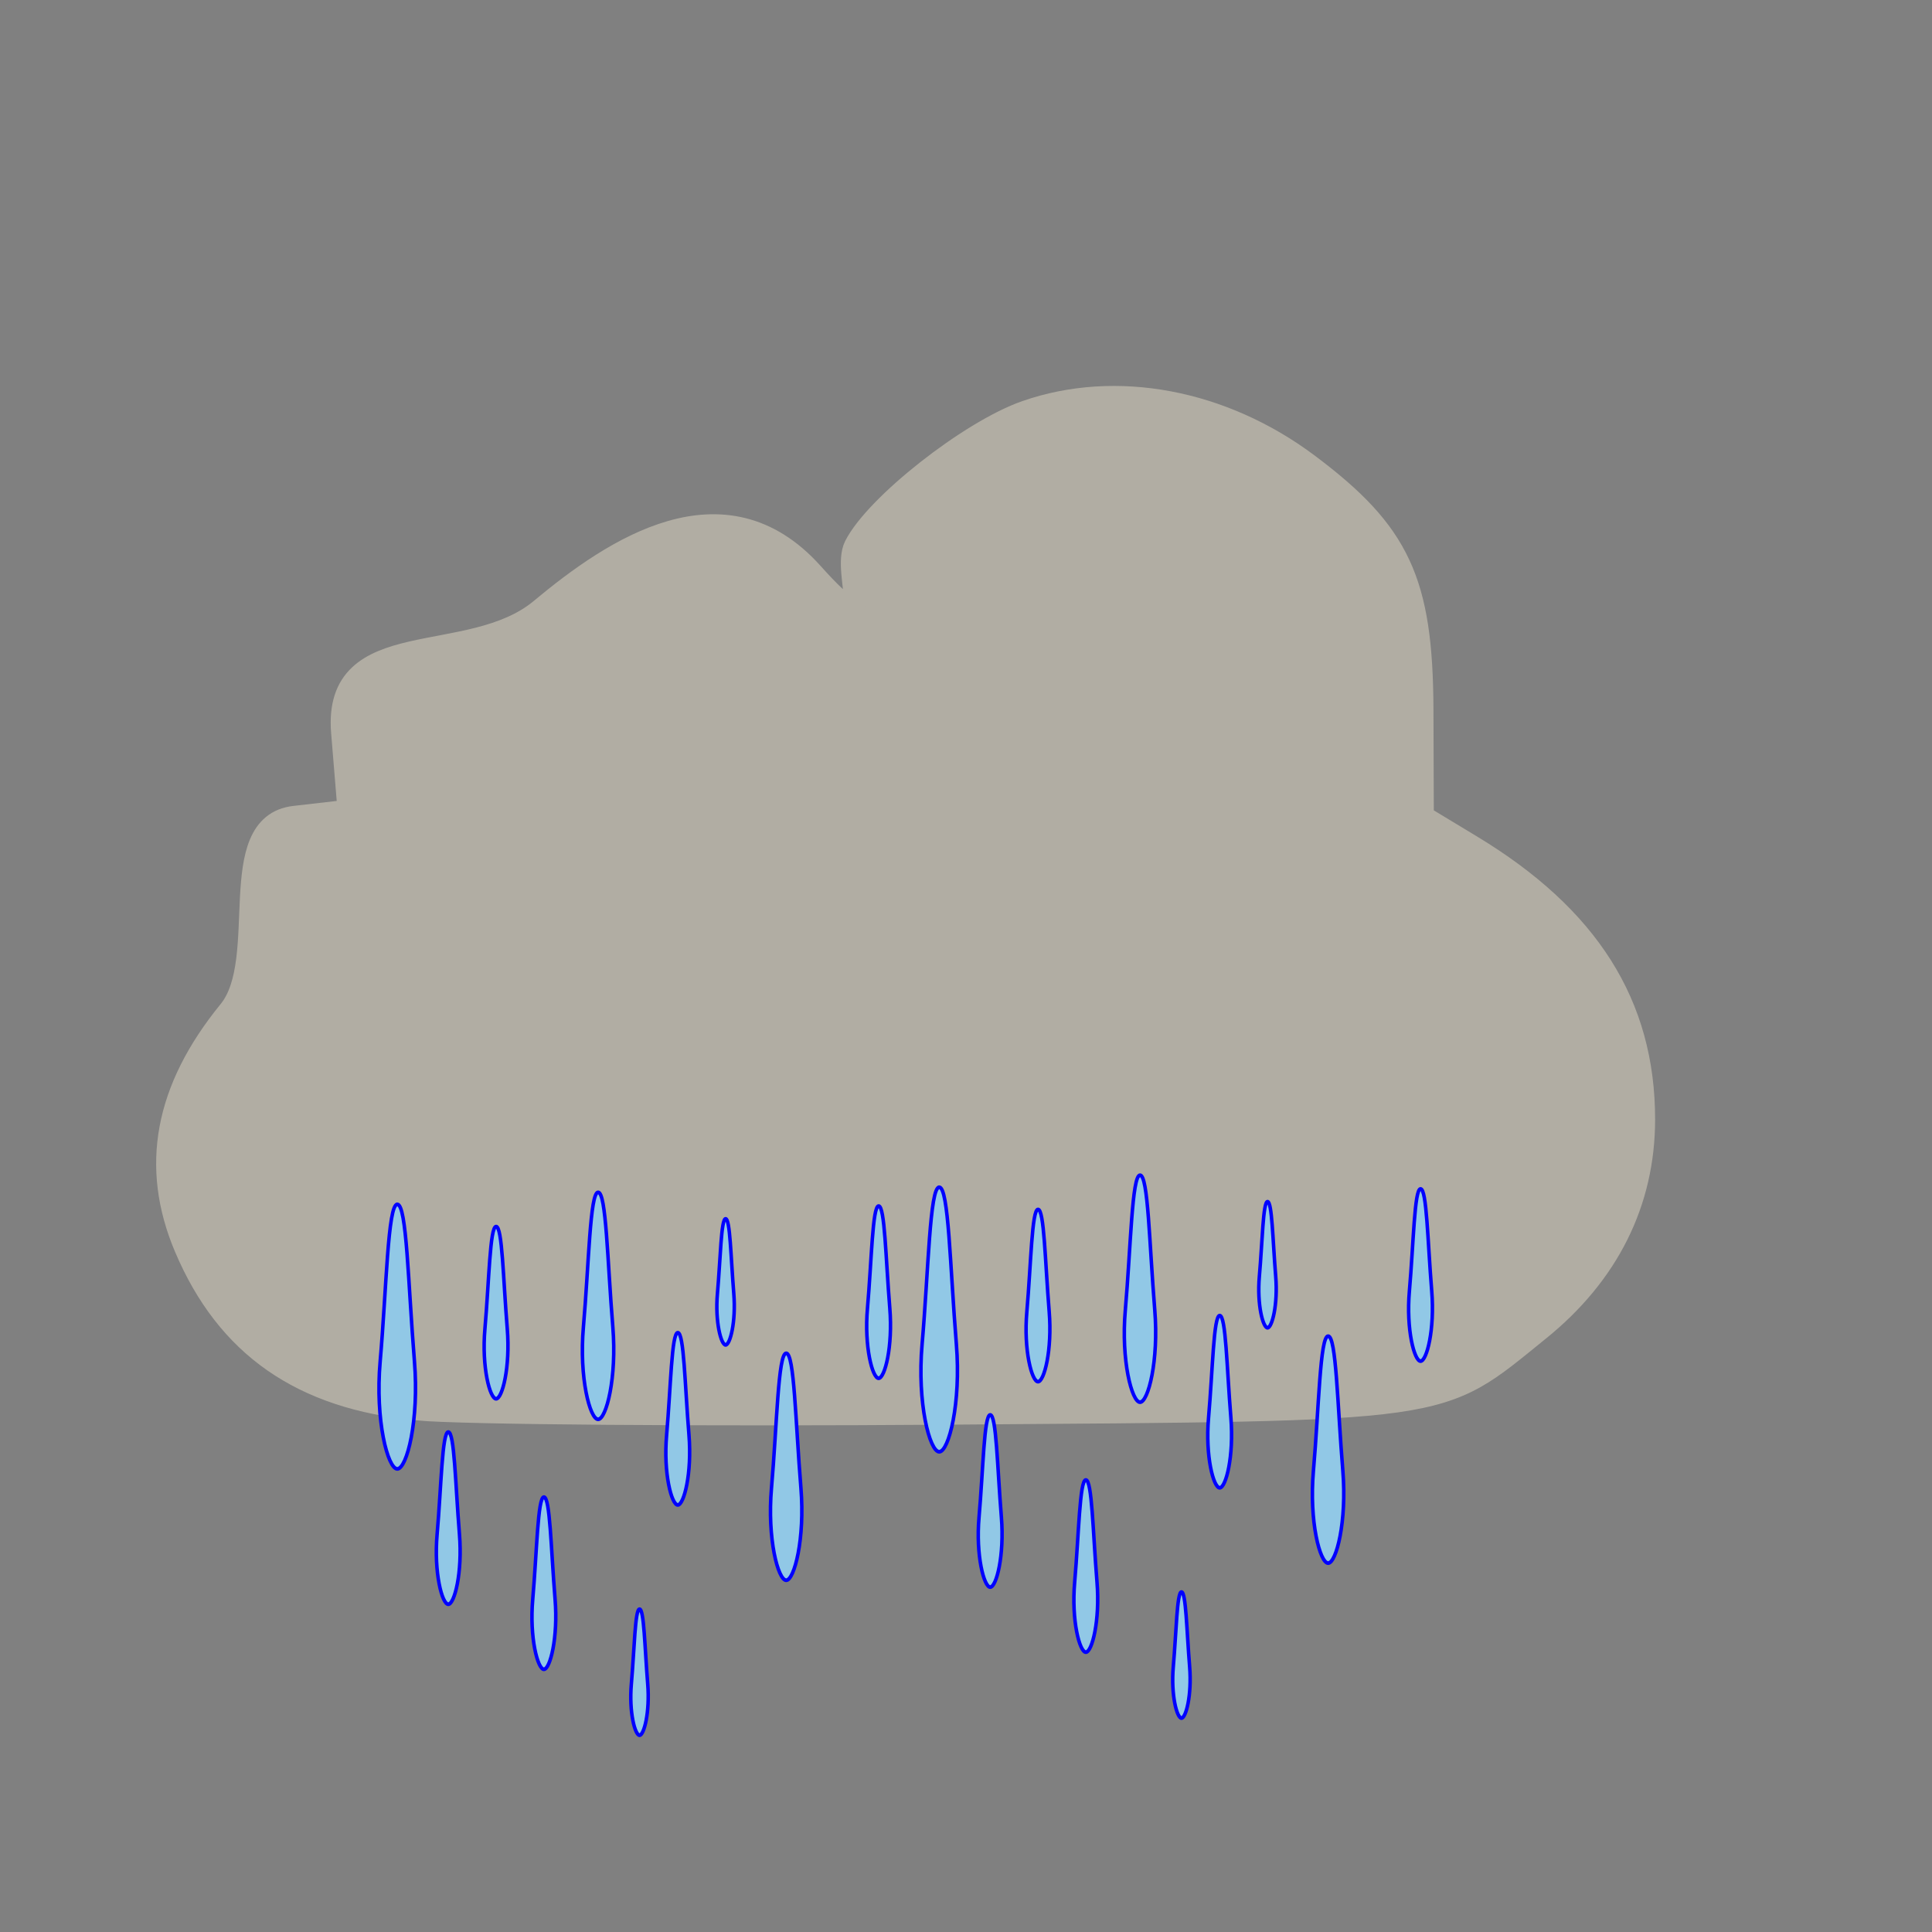 <?xml version="1.0" encoding="UTF-8" standalone="no"?>
<!-- Created using Karbon, part of Calligra: http://www.calligra.org/karbon -->

<svg
   xmlns:dc="http://purl.org/dc/elements/1.1/"
   xmlns:cc="http://creativecommons.org/ns#"
   xmlns:rdf="http://www.w3.org/1999/02/22-rdf-syntax-ns#"
   xmlns:svg="http://www.w3.org/2000/svg"
   xmlns="http://www.w3.org/2000/svg"
   xmlns:sodipodi="http://sodipodi.sourceforge.net/DTD/sodipodi-0.dtd"
   xmlns:inkscape="http://www.inkscape.org/namespaces/inkscape"
   width="38.4pt"
   height="38.4pt"
   id="svg2"
   version="1.1"
   inkscape:version="0.48.5 r10040"
   sodipodi:docname="weather-storm-night.svg">
  <rect width="100%" height="100%" fill="#808080" stroke="none"/>
  <sodipodi:namedview
     pagecolor="#ffffff"
     bordercolor="#666666"
     borderopacity="1"
     objecttolerance="10"
     gridtolerance="10"
     guidetolerance="10"
     inkscape:pageopacity="0"
     inkscape:pageshadow="2"
     inkscape:window-width="971"
     inkscape:window-height="706"
     id="namedview8"
     showgrid="false"
     inkscape:zoom="6.1469579"
     inkscape:cx="16.269674"
     inkscape:cy="19.671886"
     inkscape:window-x="382"
     inkscape:window-y="160"
     inkscape:window-maximized="0"
     inkscape:current-layer="svg2" />
  <defs
     id="defs4" />
  <path
     id="path3836"
     d="m 27.604,32.459 c 0,1.182 -0.958,2.139 -2.139,2.139 -1.182,0 -2.139,-0.958 -2.139,-2.139 0,-1.182 0.958,-2.139 2.139,-2.139 1.182,0 2.139,0.958 2.139,2.139 z"
     style="color:#000000;fill:#f3f3ff;fill-opacity:1;fill-rule:nonzero;stroke:#b1ada3;stroke-width:0.132;stroke-linecap:butt;stroke-linejoin:miter;stroke-miterlimit:4;stroke-opacity:1;stroke-dashoffset:0;marker:none;visibility:visible;display:inline;overflow:visible;enable-background:accumulate;stroke-dasharray:none"
     inkscape:connector-curvature="0" />
  <path
     style="color:#000000;fill:#b1ada3;fill-opacity:1;fill-rule:nonzero;stroke:#b1ada3;stroke-width:0.6;stroke-miterlimit:4;stroke-opacity:1;stroke-dasharray:none;marker:none;visibility:visible;display:inline;overflow:visible;enable-background:accumulate;"
     d="M 11.067,37.342 C 8.001,37.052 6.022,35.673 4.914,33.055 4.01,30.919 4.392,28.868 6.08,26.798 7.196,25.43 5.931,21.87 7.806,21.656 l 1.44,-0.165 -0.171,-2.079 c -0.237,-2.882 3.374,-1.681 5.262,-3.255 1.929,-1.609 4.85,-3.562 7.183,-0.962 1.875,2.089 0.778,0.008 1.146,-0.722 0.544,-1.079 3.041,-3.043 4.526,-3.56 2.38,-0.829 5.202,-0.3 7.472,1.402 2.415,1.81 3.012,3.092 3.024,6.493 l 0.01,2.837 1.281,0.774 c 3.11,1.878 4.583,4.206 4.583,7.245 0,2.191 -0.95,4.096 -2.779,5.574 -2.718,2.197 -2.149,2.116 -15.63,2.217 -6.579,0.049 -12.918,-7.95e-4 -14.085,-0.111 l 0,0 z"
     id="path4111"
     inkscape:connector-curvature="0"
     sodipodi:nodetypes="cssscssscssccssssccc" />
  <g
     id="g4245"
     style="stroke:#0000ff;stroke-width:0.1;stroke-miterlimit:4;stroke-opacity:1;stroke-dasharray:none"
     transform="matrix(0.931,0,0,1,3.028,0.753)">
    <g
       id="g4211"
       style="stroke:#0000ff;stroke-width:0.1;stroke-miterlimit:4;stroke-opacity:1;stroke-dasharray:none">
      <path
         style="color:#000000;fill:#91c8e6;fill-opacity:1;fill-rule:nonzero;stroke:#0000ff;stroke-width:0.1;stroke-miterlimit:4;stroke-opacity:1;stroke-dasharray:none;marker:none;visibility:visible;display:inline;overflow:visible;enable-background:accumulate"
         d="m 22.995,34.873 c -0.147,1.565 0.219,2.847 0.488,2.847 0.27,0 0.625,-1.281 0.488,-2.847 -0.181,-2.071 -0.219,-4.163 -0.488,-4.163 -0.27,0 -0.307,2.227 -0.488,4.163 z"
         id="path4153"
         inkscape:connector-curvature="0"
         sodipodi:nodetypes="sssss" />
      <path
         sodipodi:nodetypes="sssss"
         inkscape:connector-curvature="0"
         id="path4156"
         d="m 25.977,34.008 c -0.096,1.019 0.142,1.854 0.318,1.854 0.175,0 0.407,-0.834 0.318,-1.854 -0.118,-1.349 -0.142,-2.71 -0.318,-2.71 -0.175,0 -0.2,1.45 -0.318,2.71 z"
         style="color:#000000;fill:#91c8e6;fill-opacity:1;fill-rule:nonzero;stroke:#0000ff;stroke-width:0.1;stroke-miterlimit:4;stroke-opacity:1;stroke-dasharray:none;marker:none;visibility:visible;display:inline;overflow:visible;enable-background:accumulate" />
      <path
         style="color:#000000;fill:#91c8e6;fill-opacity:1;fill-rule:nonzero;stroke:#0000ff;stroke-width:0.1;stroke-miterlimit:4;stroke-opacity:1;stroke-dasharray:none;marker:none;visibility:visible;display:inline;overflow:visible;enable-background:accumulate"
         d="m 24.616,39.453 c -0.096,1.019 0.142,1.854 0.318,1.854 0.175,0 0.407,-0.834 0.318,-1.854 -0.118,-1.349 -0.142,-2.71 -0.318,-2.71 -0.175,0 -0.2,1.45 -0.318,2.71 z"
         id="path4158"
         inkscape:connector-curvature="0"
         sodipodi:nodetypes="sssss" />
      <path
         sodipodi:nodetypes="sssss"
         inkscape:connector-curvature="0"
         id="path4160"
         d="m 28.78,33.963 c -0.126,1.343 0.188,2.443 0.419,2.443 0.231,0 0.537,-1.099 0.419,-2.443 -0.156,-1.778 -0.188,-3.572 -0.419,-3.572 -0.231,0 -0.263,1.911 -0.419,3.572 z"
         style="color:#000000;fill:#91c8e6;fill-opacity:1;fill-rule:nonzero;stroke:#0000ff;stroke-width:0.1;stroke-miterlimit:4;stroke-opacity:1;stroke-dasharray:none;marker:none;visibility:visible;display:inline;overflow:visible;enable-background:accumulate" />
      <path
         style="color:#000000;fill:#91c8e6;fill-opacity:1;fill-rule:nonzero;stroke:#0000ff;stroke-width:0.1;stroke-miterlimit:4;stroke-opacity:1;stroke-dasharray:none;marker:none;visibility:visible;display:inline;overflow:visible;enable-background:accumulate"
         d="m 27.338,41.177 c -0.096,1.019 0.142,1.854 0.318,1.854 0.175,0 0.407,-0.834 0.318,-1.854 -0.118,-1.349 -0.142,-2.71 -0.318,-2.71 -0.175,0 -0.2,1.45 -0.318,2.71 z"
         id="path4162"
         inkscape:connector-curvature="0"
         sodipodi:nodetypes="sssss" />
      <path
         sodipodi:nodetypes="sssss"
         inkscape:connector-curvature="0"
         id="path4164"
         d="m 31.149,36.821 c -0.096,1.019 0.142,1.854 0.318,1.854 0.175,0 0.407,-0.834 0.318,-1.854 -0.118,-1.349 -0.142,-2.71 -0.318,-2.71 -0.175,0 -0.2,1.45 -0.318,2.71 z"
         style="color:#000000;fill:#91c8e6;fill-opacity:1;fill-rule:nonzero;stroke:#0000ff;stroke-width:0.1;stroke-miterlimit:4;stroke-opacity:1;stroke-dasharray:none;marker:none;visibility:visible;display:inline;overflow:visible;enable-background:accumulate" />
      <path
         style="color:#000000;fill:#91c8e6;fill-opacity:1;fill-rule:nonzero;stroke:#0000ff;stroke-width:0.1;stroke-miterlimit:4;stroke-opacity:1;stroke-dasharray:none;marker:none;visibility:visible;display:inline;overflow:visible;enable-background:accumulate"
         d="m 32.595,33.077 c -0.07,0.746 0.104,1.357 0.233,1.357 0.128,0 0.298,-0.61 0.233,-1.357 -0.086,-0.987 -0.104,-1.984 -0.233,-1.984 -0.128,0 -0.146,1.062 -0.233,1.984 z"
         id="path4166"
         inkscape:connector-curvature="0"
         sodipodi:nodetypes="sssss" />
      <path
         sodipodi:nodetypes="sssss"
         inkscape:connector-curvature="0"
         id="path4168"
         d="m 30.145,43.421 c -0.07,0.746 0.104,1.357 0.233,1.357 0.128,0 0.298,-0.61 0.233,-1.357 -0.086,-0.987 -0.104,-1.984 -0.233,-1.984 -0.128,0 -0.146,1.062 -0.233,1.984 z"
         style="color:#000000;fill:#91c8e6;fill-opacity:1;fill-rule:nonzero;stroke:#0000ff;stroke-width:0.1;stroke-miterlimit:4;stroke-opacity:1;stroke-dasharray:none;marker:none;visibility:visible;display:inline;overflow:visible;enable-background:accumulate" />
      <path
         style="color:#000000;fill:#91c8e6;fill-opacity:1;fill-rule:nonzero;stroke:#0000ff;stroke-width:0.1;stroke-miterlimit:4;stroke-opacity:1;stroke-dasharray:none;marker:none;visibility:visible;display:inline;overflow:visible;enable-background:accumulate"
         d="m 34.134,38.228 c -0.126,1.343 0.188,2.443 0.419,2.443 0.231,0 0.537,-1.099 0.419,-2.443 -0.156,-1.778 -0.188,-3.572 -0.419,-3.572 -0.231,0 -0.263,1.911 -0.419,3.572 z"
         id="path4170"
         inkscape:connector-curvature="0"
         sodipodi:nodetypes="sssss" />
      <path
         style="color:#000000;fill:#91c8e6;fill-opacity:1;fill-rule:nonzero;stroke:#0000ff;stroke-width:0.1;stroke-miterlimit:4;stroke-opacity:1;stroke-dasharray:none;marker:none;visibility:visible;display:inline;overflow:visible;enable-background:accumulate"
         d="m 36.866,33.464 c -0.096,1.019 0.142,1.854 0.318,1.854 0.175,0 0.407,-0.834 0.318,-1.854 -0.118,-1.349 -0.142,-2.71 -0.318,-2.71 -0.175,0 -0.2,1.45 -0.318,2.71 z"
         id="path4172"
         inkscape:connector-curvature="0"
         sodipodi:nodetypes="sssss" />
    </g>
    <g
       transform="translate(-15.426,0.454)"
       id="g4223"
       style="stroke:#0000ff;stroke-width:0.1;stroke-miterlimit:4;stroke-opacity:1;stroke-dasharray:none">
      <path
         sodipodi:nodetypes="sssss"
         inkscape:connector-curvature="0"
         id="path4225"
         d="m 22.995,34.873 c -0.147,1.565 0.219,2.847 0.488,2.847 0.27,0 0.625,-1.281 0.488,-2.847 -0.181,-2.071 -0.219,-4.163 -0.488,-4.163 -0.27,0 -0.307,2.227 -0.488,4.163 z"
         style="color:#000000;fill:#91c8e6;fill-opacity:1;fill-rule:nonzero;stroke:#0000ff;stroke-width:0.1;stroke-miterlimit:4;stroke-opacity:1;stroke-dasharray:none;marker:none;visibility:visible;display:inline;overflow:visible;enable-background:accumulate" />
      <path
         style="color:#000000;fill:#91c8e6;fill-opacity:1;fill-rule:nonzero;stroke:#0000ff;stroke-width:0.1;stroke-miterlimit:4;stroke-opacity:1;stroke-dasharray:none;marker:none;visibility:visible;display:inline;overflow:visible;enable-background:accumulate"
         d="m 25.977,34.008 c -0.096,1.019 0.142,1.854 0.318,1.854 0.175,0 0.407,-0.834 0.318,-1.854 -0.118,-1.349 -0.142,-2.71 -0.318,-2.71 -0.175,0 -0.2,1.45 -0.318,2.71 z"
         id="path4227"
         inkscape:connector-curvature="0"
         sodipodi:nodetypes="sssss" />
      <path
         sodipodi:nodetypes="sssss"
         inkscape:connector-curvature="0"
         id="path4229"
         d="m 24.616,39.453 c -0.096,1.019 0.142,1.854 0.318,1.854 0.175,0 0.407,-0.834 0.318,-1.854 -0.118,-1.349 -0.142,-2.71 -0.318,-2.71 -0.175,0 -0.2,1.45 -0.318,2.71 z"
         style="color:#000000;fill:#91c8e6;fill-opacity:1;fill-rule:nonzero;stroke:#0000ff;stroke-width:0.1;stroke-miterlimit:4;stroke-opacity:1;stroke-dasharray:none;marker:none;visibility:visible;display:inline;overflow:visible;enable-background:accumulate" />
      <path
         style="color:#000000;fill:#91c8e6;fill-opacity:1;fill-rule:nonzero;stroke:#0000ff;stroke-width:0.1;stroke-miterlimit:4;stroke-opacity:1;stroke-dasharray:none;marker:none;visibility:visible;display:inline;overflow:visible;enable-background:accumulate"
         d="m 28.78,33.963 c -0.126,1.343 0.188,2.443 0.419,2.443 0.231,0 0.537,-1.099 0.419,-2.443 -0.156,-1.778 -0.188,-3.572 -0.419,-3.572 -0.231,0 -0.263,1.911 -0.419,3.572 z"
         id="path4231"
         inkscape:connector-curvature="0"
         sodipodi:nodetypes="sssss" />
      <path
         sodipodi:nodetypes="sssss"
         inkscape:connector-curvature="0"
         id="path4233"
         d="m 27.338,41.177 c -0.096,1.019 0.142,1.854 0.318,1.854 0.175,0 0.407,-0.834 0.318,-1.854 -0.118,-1.349 -0.142,-2.71 -0.318,-2.71 -0.175,0 -0.2,1.45 -0.318,2.71 z"
         style="color:#000000;fill:#91c8e6;fill-opacity:1;fill-rule:nonzero;stroke:#0000ff;stroke-width:0.1;stroke-miterlimit:4;stroke-opacity:1;stroke-dasharray:none;marker:none;visibility:visible;display:inline;overflow:visible;enable-background:accumulate" />
      <path
         style="color:#000000;fill:#91c8e6;fill-opacity:1;fill-rule:nonzero;stroke:#0000ff;stroke-width:0.1;stroke-miterlimit:4;stroke-opacity:1;stroke-dasharray:none;marker:none;visibility:visible;display:inline;overflow:visible;enable-background:accumulate"
         d="m 31.149,36.821 c -0.096,1.019 0.142,1.854 0.318,1.854 0.175,0 0.407,-0.834 0.318,-1.854 -0.118,-1.349 -0.142,-2.71 -0.318,-2.71 -0.175,0 -0.2,1.45 -0.318,2.71 z"
         id="path4235"
         inkscape:connector-curvature="0"
         sodipodi:nodetypes="sssss" />
      <path
         sodipodi:nodetypes="sssss"
         inkscape:connector-curvature="0"
         id="path4237"
         d="m 32.595,33.077 c -0.07,0.746 0.104,1.357 0.233,1.357 0.128,0 0.298,-0.61 0.233,-1.357 -0.086,-0.987 -0.104,-1.984 -0.233,-1.984 -0.128,0 -0.146,1.062 -0.233,1.984 z"
         style="color:#000000;fill:#91c8e6;fill-opacity:1;fill-rule:nonzero;stroke:#0000ff;stroke-width:0.1;stroke-miterlimit:4;stroke-opacity:1;stroke-dasharray:none;marker:none;visibility:visible;display:inline;overflow:visible;enable-background:accumulate" />
      <path
         style="color:#000000;fill:#91c8e6;fill-opacity:1;fill-rule:nonzero;stroke:#0000ff;stroke-width:0.1;stroke-miterlimit:4;stroke-opacity:1;stroke-dasharray:none;marker:none;visibility:visible;display:inline;overflow:visible;enable-background:accumulate"
         d="m 30.145,43.421 c -0.07,0.746 0.104,1.357 0.233,1.357 0.128,0 0.298,-0.61 0.233,-1.357 -0.086,-0.987 -0.104,-1.984 -0.233,-1.984 -0.128,0 -0.146,1.062 -0.233,1.984 z"
         id="path4239"
         inkscape:connector-curvature="0"
         sodipodi:nodetypes="sssss" />
      <path
         sodipodi:nodetypes="sssss"
         inkscape:connector-curvature="0"
         id="path4241"
         d="m 34.134,38.228 c -0.126,1.343 0.188,2.443 0.419,2.443 0.231,0 0.537,-1.099 0.419,-2.443 -0.156,-1.778 -0.188,-3.572 -0.419,-3.572 -0.231,0 -0.263,1.911 -0.419,3.572 z"
         style="color:#000000;fill:#91c8e6;fill-opacity:1;fill-rule:nonzero;stroke:#0000ff;stroke-width:0.1;stroke-miterlimit:4;stroke-opacity:1;stroke-dasharray:none;marker:none;visibility:visible;display:inline;overflow:visible;enable-background:accumulate" />
      <path
         sodipodi:nodetypes="sssss"
         inkscape:connector-curvature="0"
         id="path4243"
         d="m 36.866,33.464 c -0.096,1.019 0.142,1.854 0.318,1.854 0.175,0 0.407,-0.834 0.318,-1.854 -0.118,-1.349 -0.142,-2.71 -0.318,-2.71 -0.175,0 -0.2,1.45 -0.318,2.71 z"
         style="color:#000000;fill:#91c8e6;fill-opacity:1;fill-rule:nonzero;stroke:#0000ff;stroke-width:0.1;stroke-miterlimit:4;stroke-opacity:1;stroke-dasharray:none;marker:none;visibility:visible;display:inline;overflow:visible;enable-background:accumulate" />
    </g>
  </g>
</svg>
